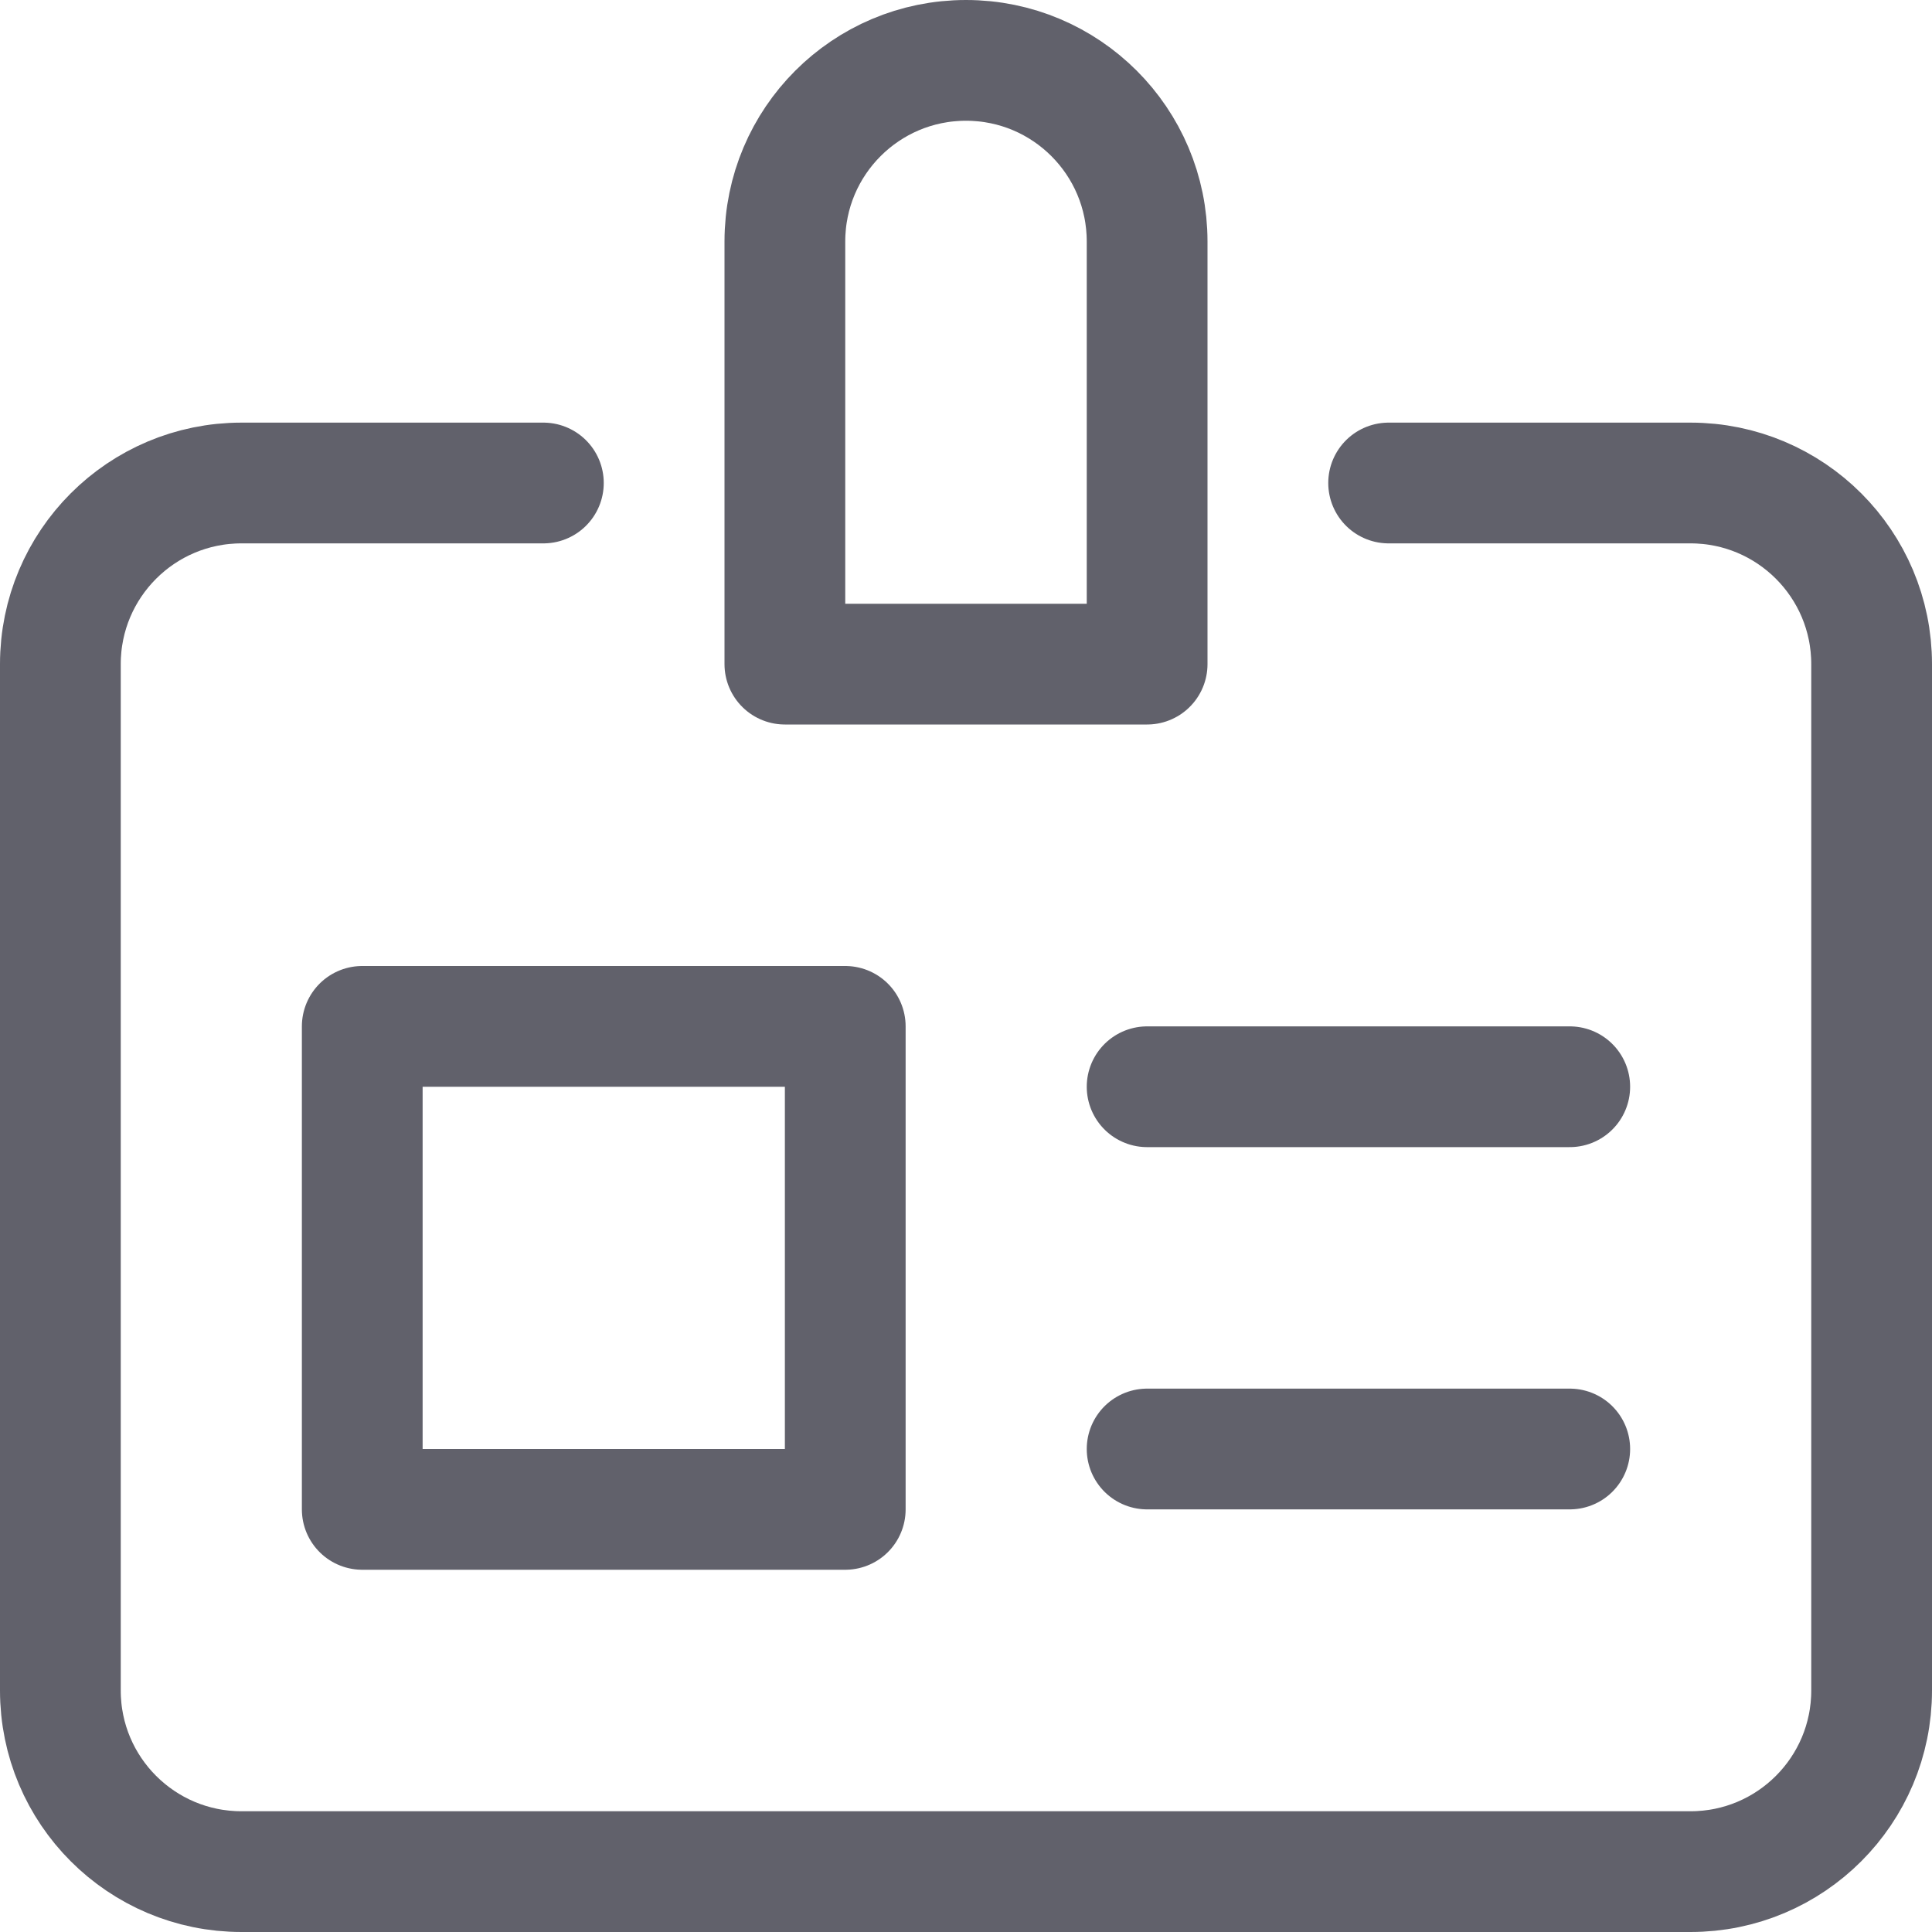 <svg xmlns="http://www.w3.org/2000/svg" height="32" width="32" viewBox="0 0 32 32"><title>office pass 6</title><g stroke-linecap="round" fill="#61616b" stroke-linejoin="round" class="nc-icon-wrapper"><rect x="6" y="17" width="8" height="8" fill="none" stroke="#61616b" stroke-width="2" data-color="color-2"></rect><path d="M23,8h5c1.657,0,3,1.343,3,3V28c0,1.657-1.343,3-3,3H4c-1.657,0-3-1.343-3-3V11c0-1.657,1.343-3,3-3h5" fill="none" stroke="#61616b" stroke-width="2"></path><path d="M19,11h-6V4c0-1.657,1.343-3,3-3h0c1.657,0,3,1.343,3,3v7Z" fill="none" stroke="#61616b" stroke-width="2"></path><line x1="19" y1="18" x2="26" y2="18" fill="none" stroke="#61616b" stroke-width="2" data-color="color-2"></line><line x1="19" y1="24" x2="26" y2="24" fill="none" stroke="#61616b" stroke-width="2" data-color="color-2"></line></g></svg>
